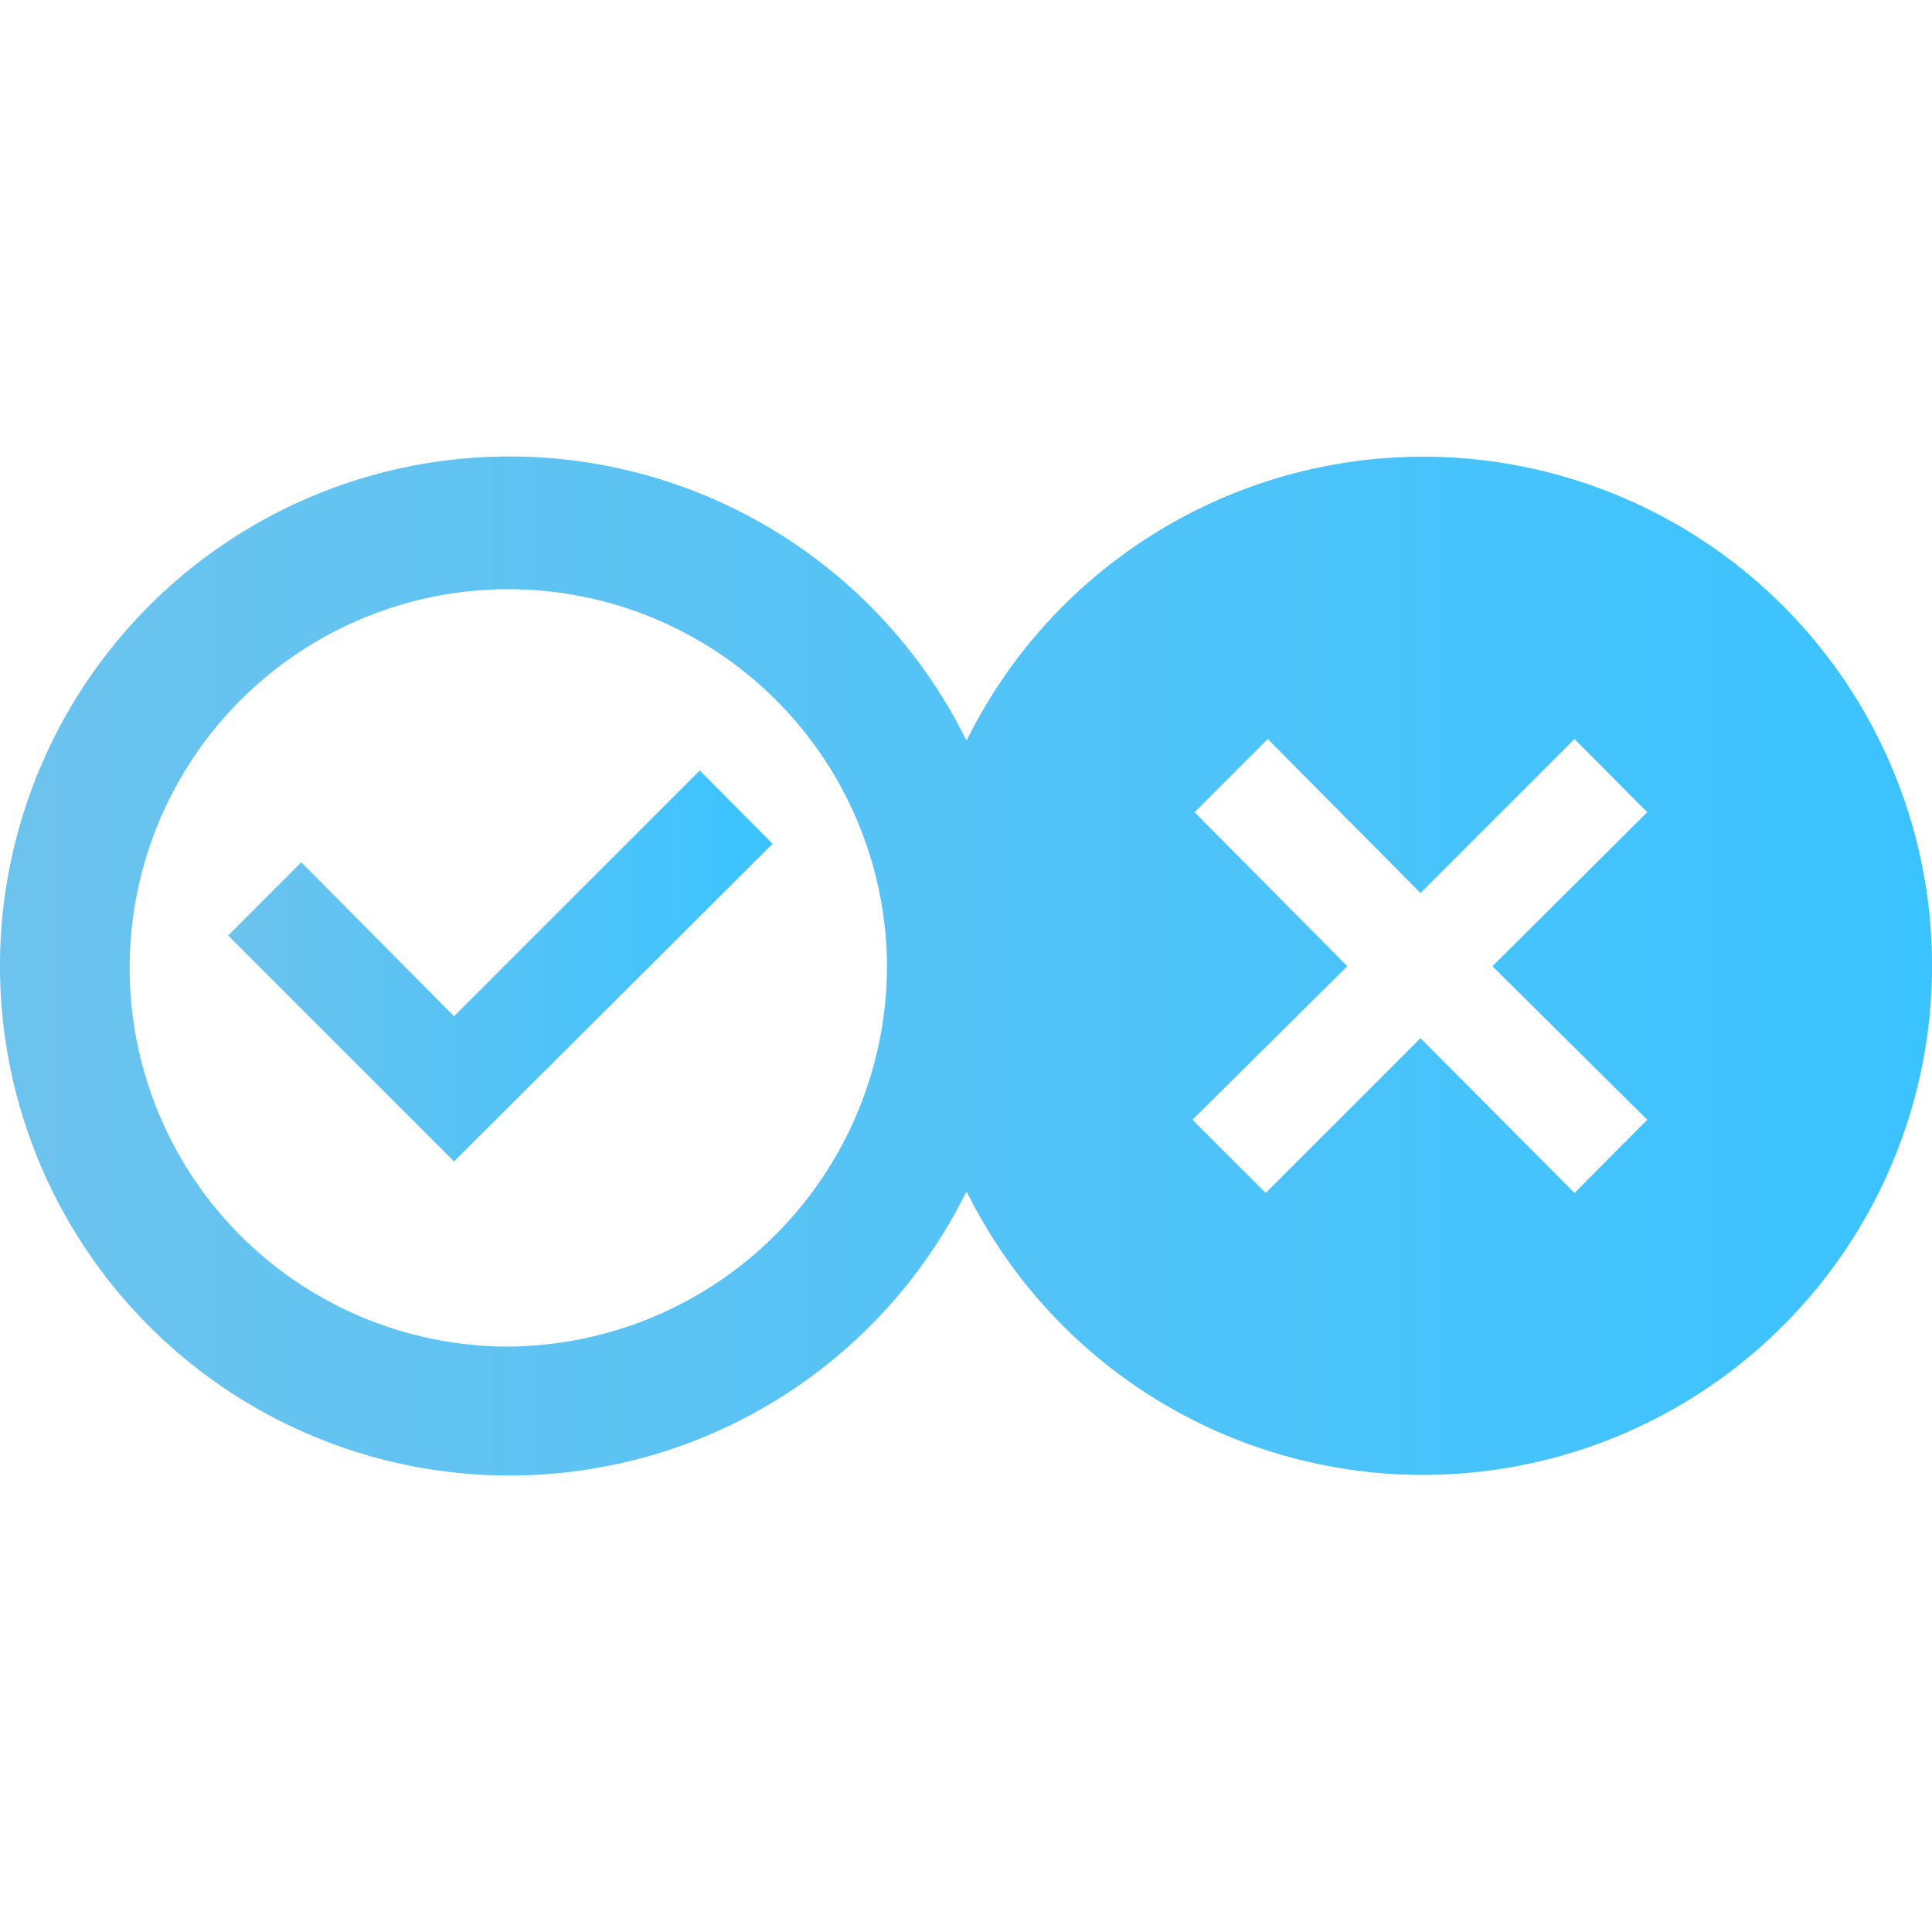 <svg xmlns="http://www.w3.org/2000/svg" xmlns:xlink="http://www.w3.org/1999/xlink" width="45" height="45"><defs><linearGradient id="a" y1="12.11" x2="45.89" y2="12.11" gradientUnits="userSpaceOnUse"><stop offset="0" stop-color="#6cc3ee"/><stop offset="1" stop-color="#3bc3ff"/></linearGradient><linearGradient id="c" x1="5.45" y1="12.11" x2="18.39" y2="12.11" xlink:href="#a"/><linearGradient xlink:href="#a" id="b" gradientUnits="userSpaceOnUse" y1="12.11" x2="45.89" y2="12.11"/></defs><path transform="translate(-.028 10.637) scale(.98)" d="M33.79 0A12.11 12.11 0 0 0 23 6.75a12.11 12.11 0 1 0 0 10.71A12.1 12.1 0 1 0 33.79 0zM12.11 21.15a9 9 0 1 1 9-9 9.06 9.06 0 0 1-9 9zm27.07-5.39l-1.73 1.74-3.66-3.68-3.68 3.68-1.74-1.74 3.68-3.65-3.63-3.66 1.74-1.74 3.63 3.66 3.66-3.66 1.73 1.74-3.68 3.66z" fill="url(#b)"/><path transform="translate(-.028 10.637) scale(.98)" d="M16.66 7.46l1.73 1.74-7.57 7.55-5.37-5.37 1.74-1.74 3.63 3.66z" fill="url(#c)"/></svg>